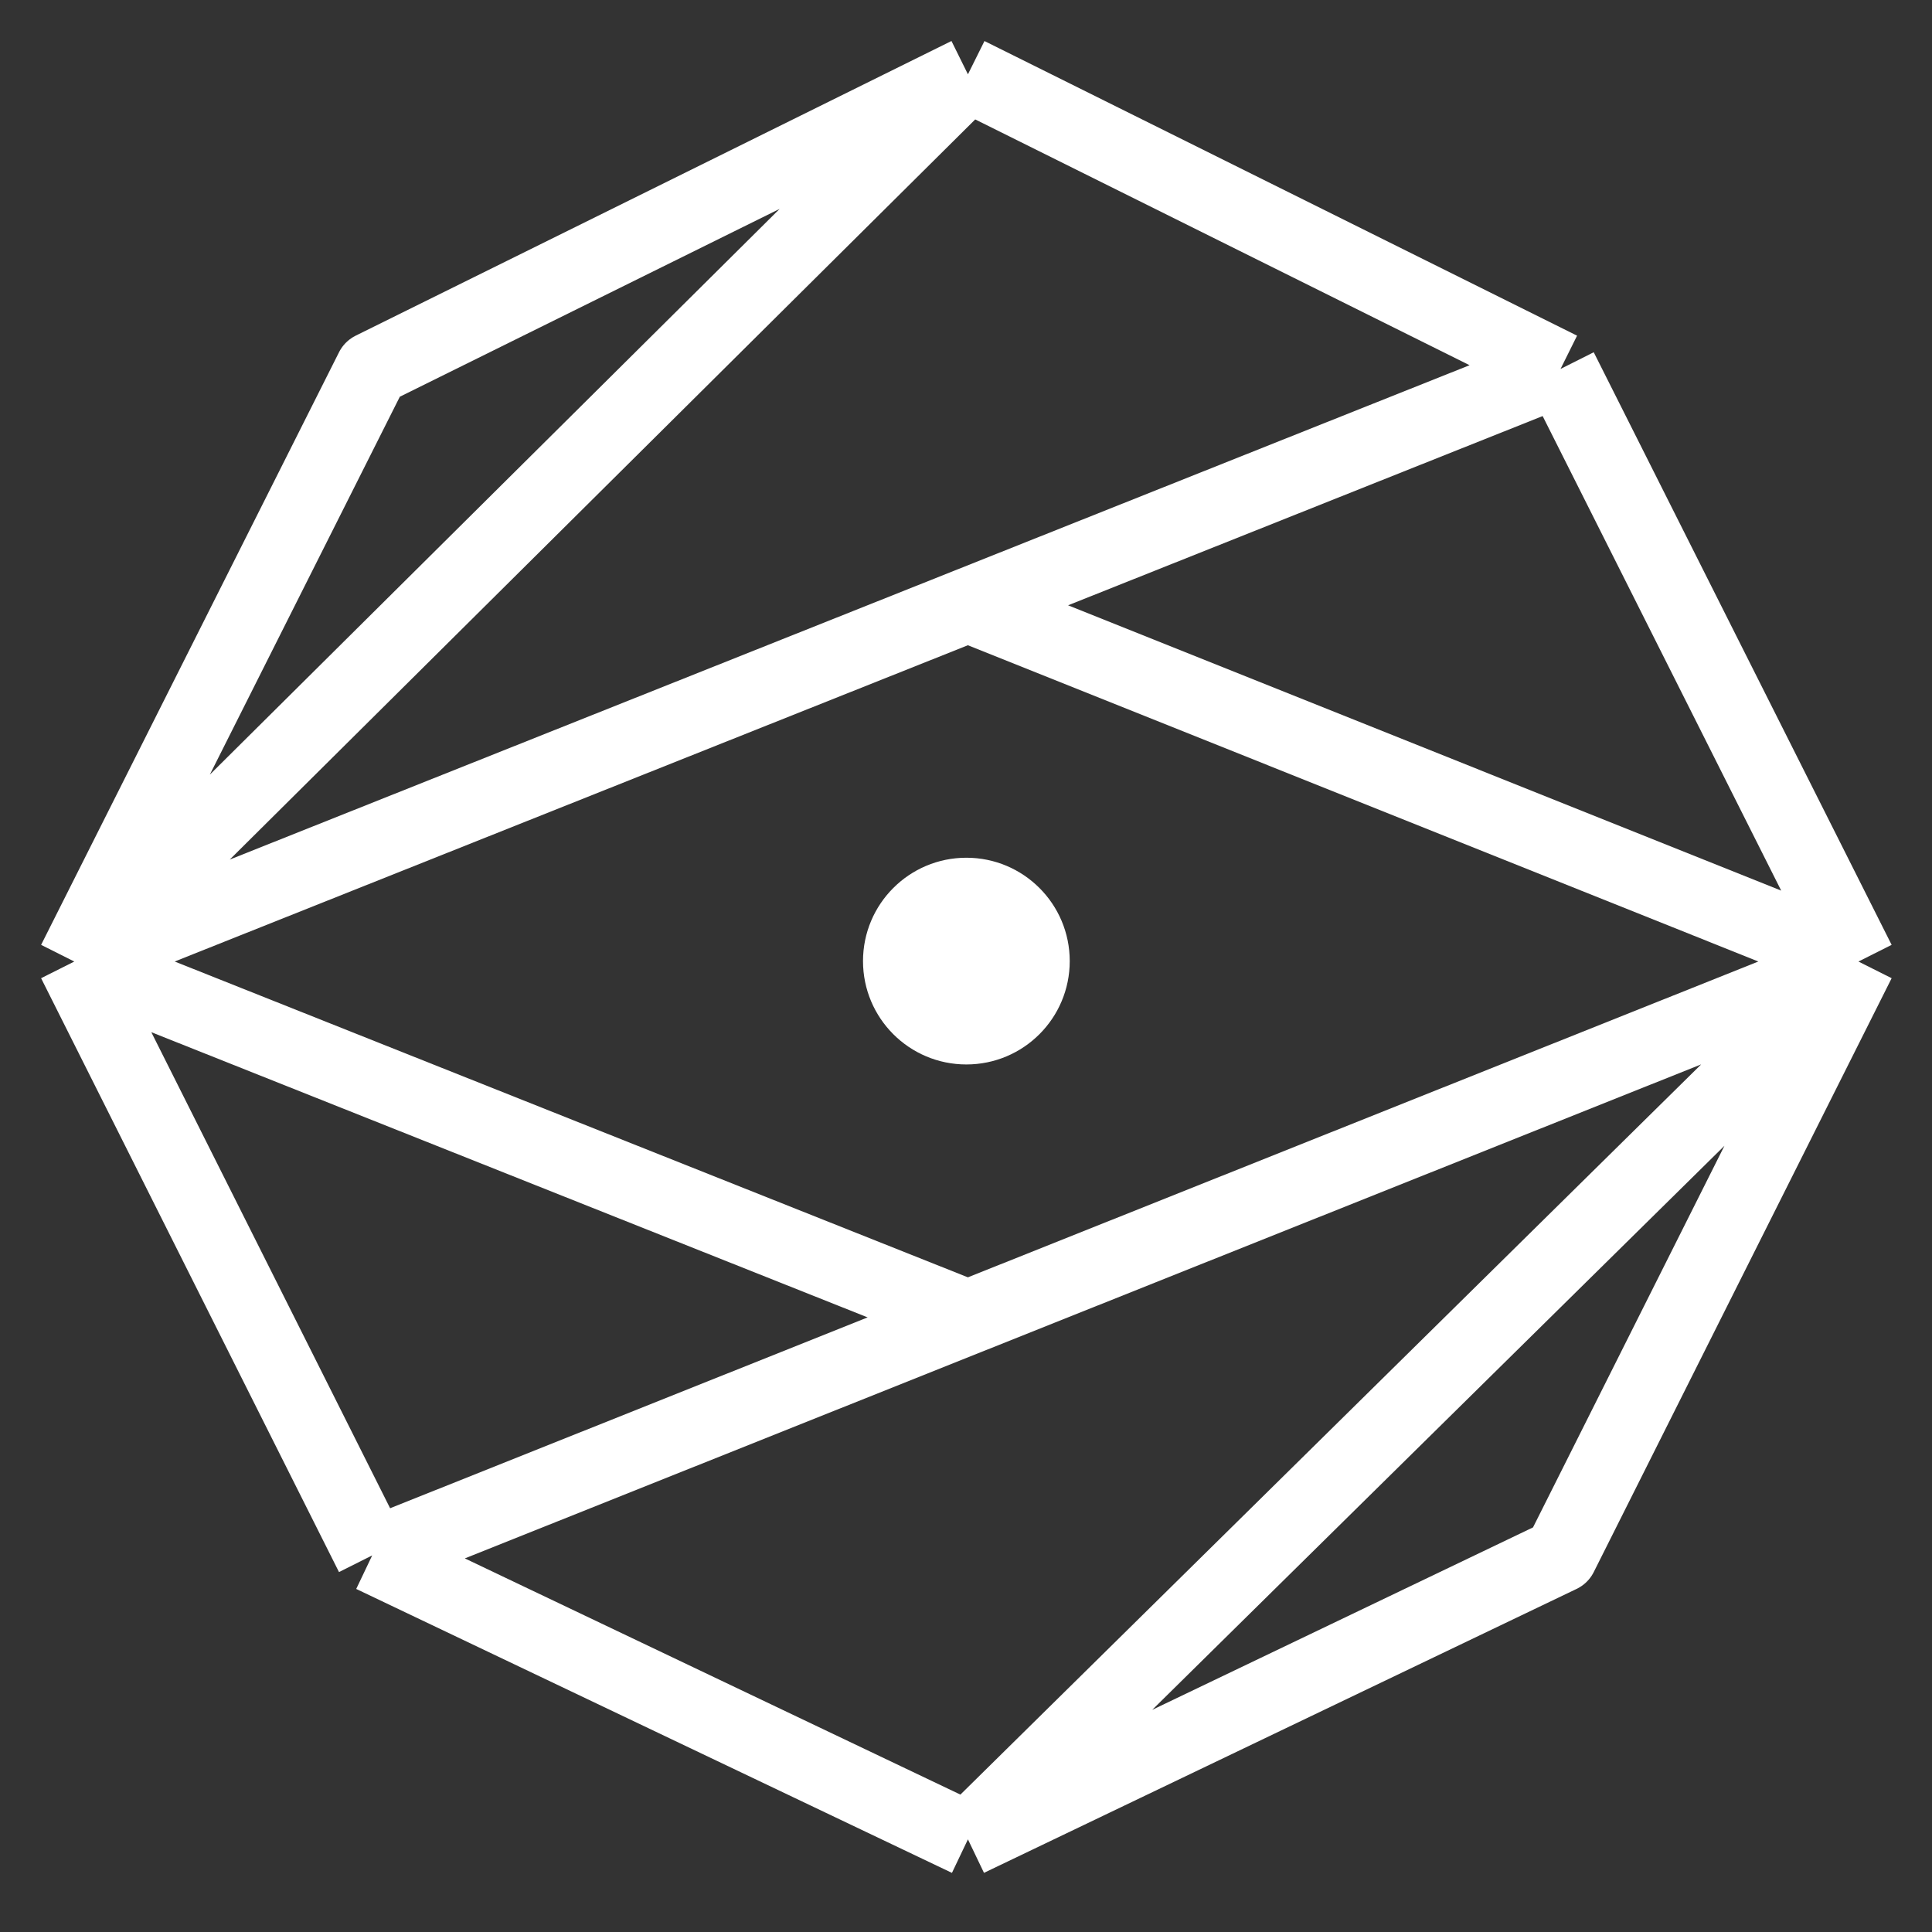 <svg
  width="26"
  height="26"
  viewBox="0 0 26 26"
  fill="none"
  xmlns="http://www.w3.org/2000/svg"
>
  <rect x="0" y="0" width="26" height="26" fill="#333333" stroke="none"/>
  <circle cx="13.005" cy="12.934" r="1.391" fill="white" />
  <path
    d="M1 12.94L5.009 4.965L13.026 1M1 12.94L5.009 20.932M1 12.94L13.026 1M1 12.94L13.026 17.728M1 12.94L13.026 8.145M13.026 1L21.001 4.965M21.001 4.965L25.01 12.94M21.001 4.965L13.026 8.145M25.01 12.94L21.001 20.932L13.026 24.753M25.01 12.94L13.026 24.753M25.01 12.94L13.026 17.728M25.01 12.94L13.026 8.145M13.026 24.753L5.009 20.932M5.009 20.932L13.026 17.728"
    stroke="white"
    stroke-linejoin="round"
  />
</svg>

